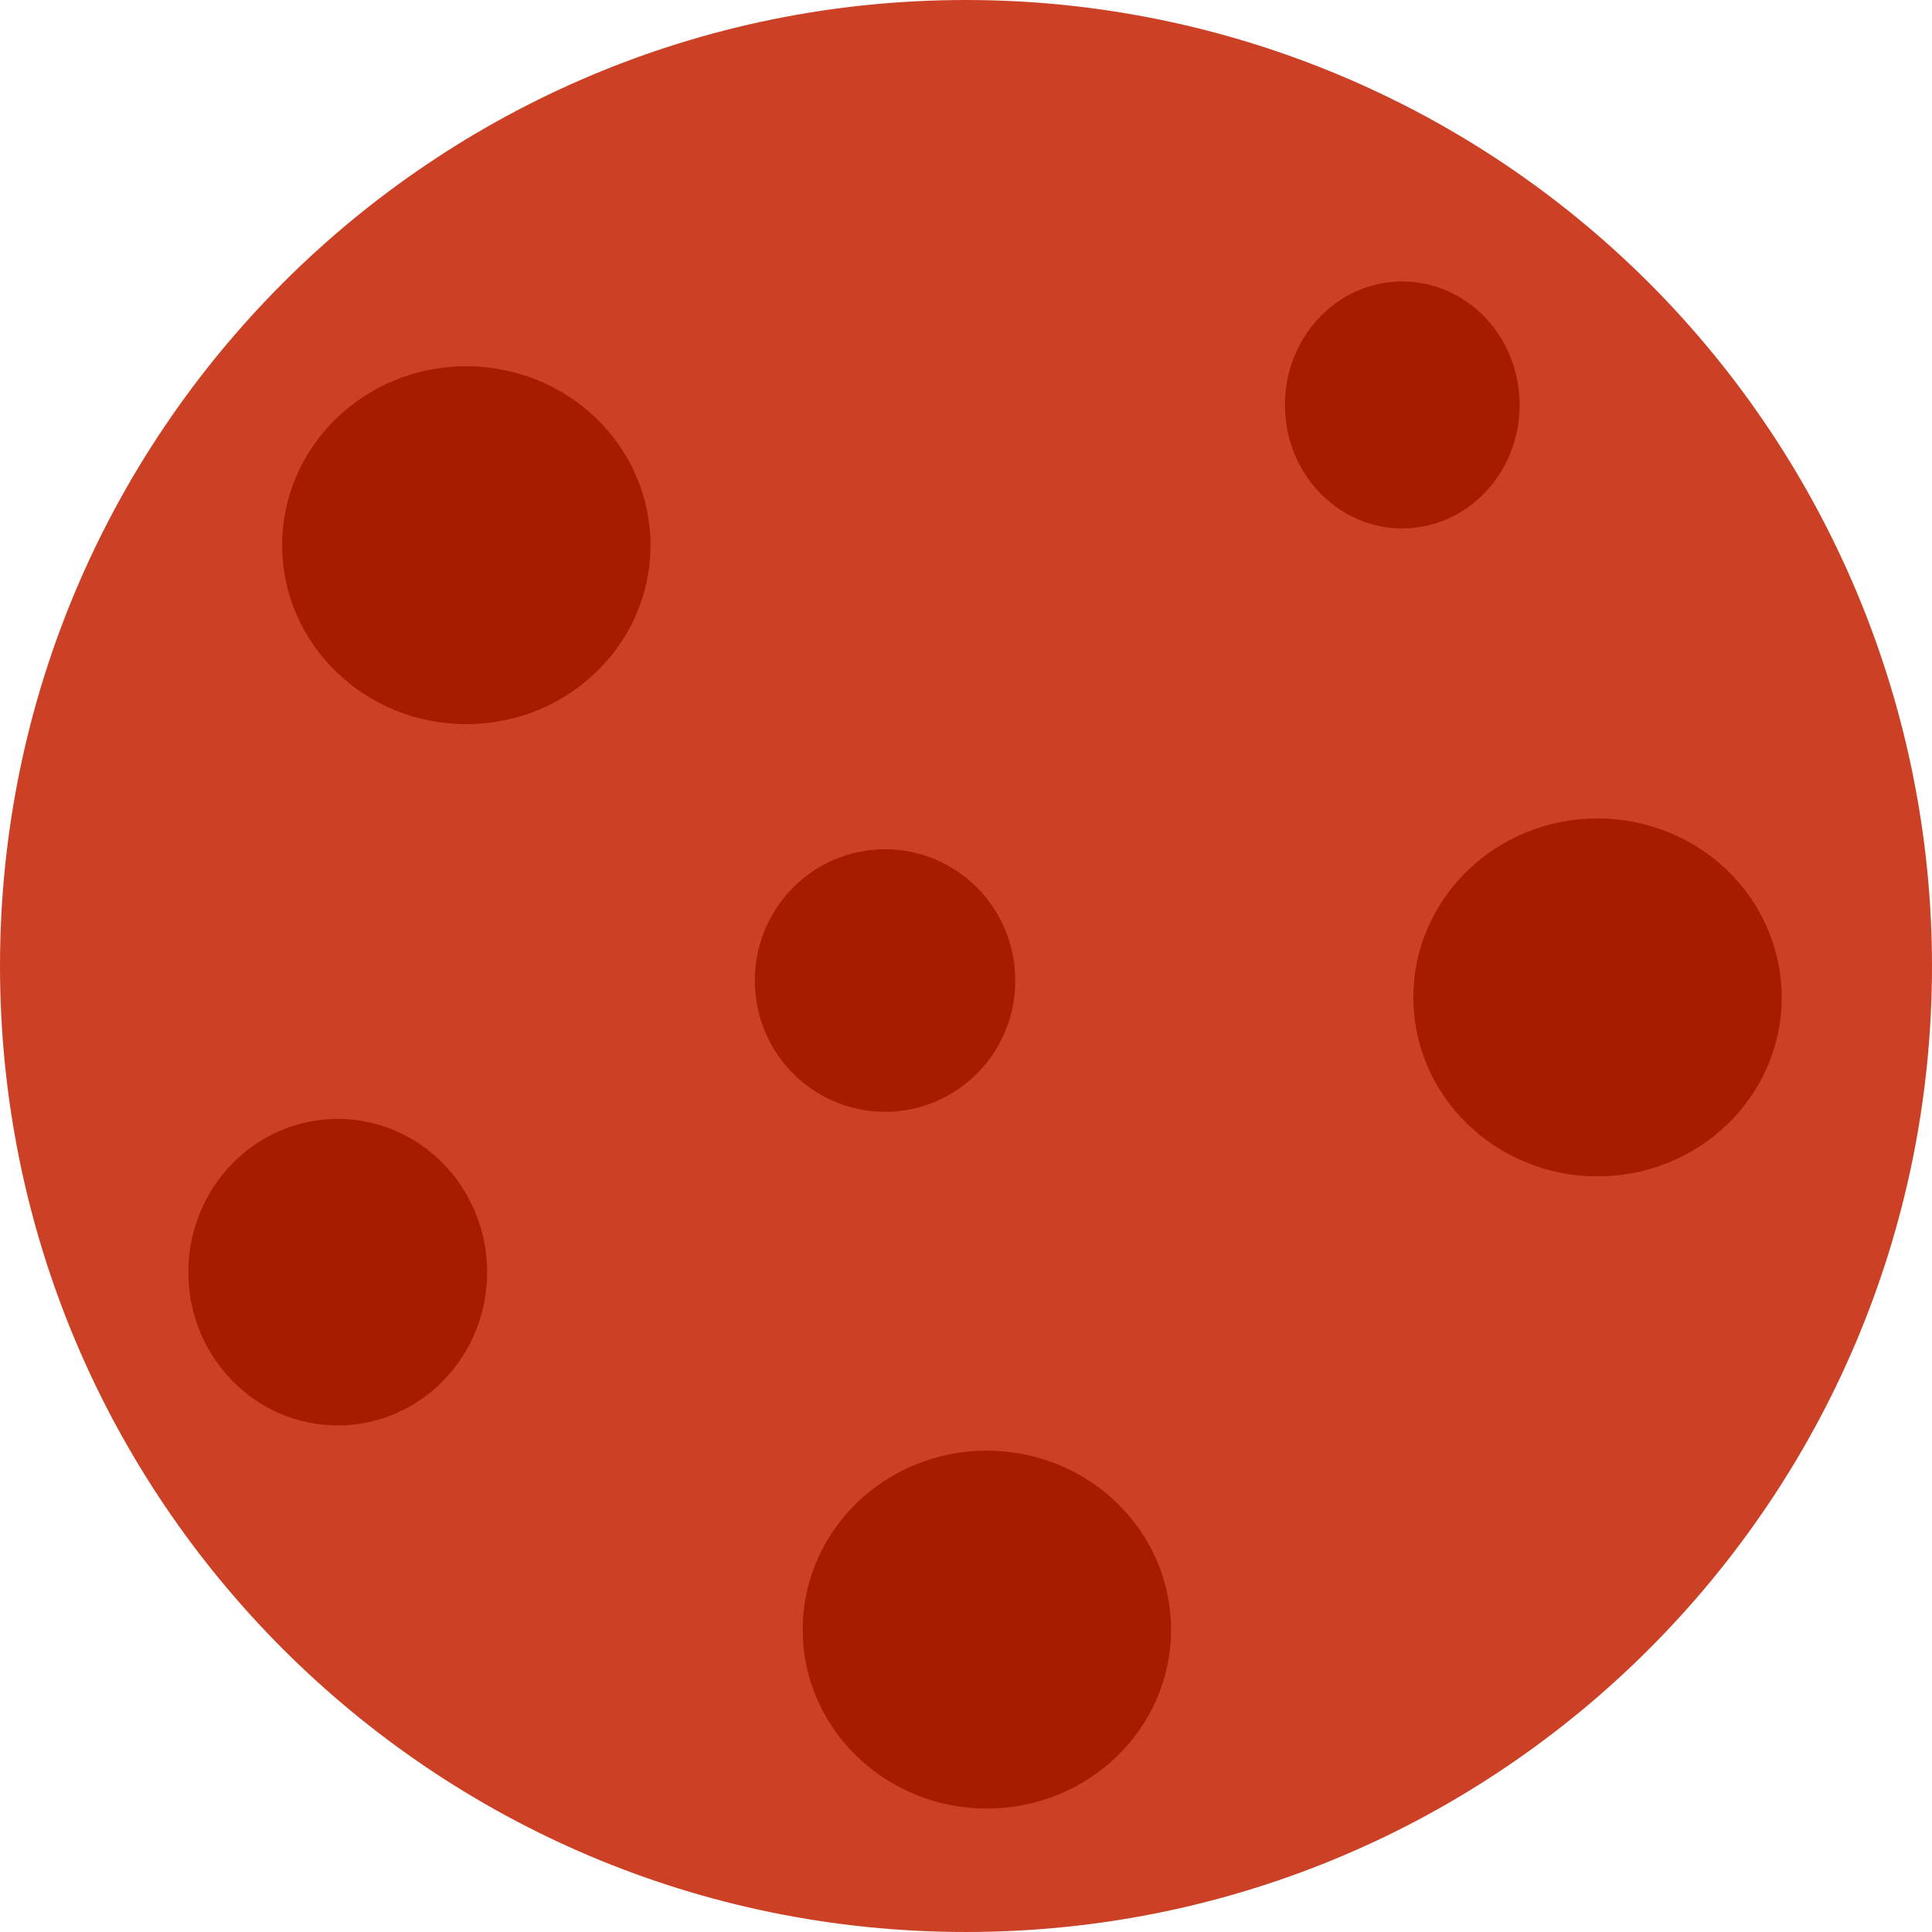 <svg version="1.1" viewBox="0.0 0.0 377.953 377.953" fill="none" stroke="none" stroke-linecap="square" stroke-miterlimit="10" xmlns:xlink="http://www.w3.org/1999/xlink" xmlns="http://www.w3.org/2000/svg"><clipPath id="p.0"><path d="m0 0l377.953 0l0 377.953l-377.953 0l0 -377.953z" clip-rule="nonzero"/></clipPath><g clip-path="url(#p.0)"><path fill="#000000" fill-opacity="0.0" d="m0 0l377.953 0l0 377.953l-377.953 0z" fill-rule="evenodd"/><path fill="#cc4125" d="m0 188.976l0 0c0 -104.369 84.608 -188.976 188.976 -188.976l0 0c50.12 0 98.187 19.91 133.626 55.35c35.44 35.44 55.35 83.507 55.35 133.626l0 0c0 104.369 -84.608 188.976 -188.976 188.976l0 0c-104.369 0 -188.976 -84.608 -188.976 -188.976z" fill-rule="evenodd"/><path fill="#a61c00" d="m55.199 106.654l0 0c0 -19.334 16.132 -35.008 36.031 -35.008l0 0c9.556 0 18.721 3.688 25.478 10.254c6.757 6.565 10.553 15.47 10.553 24.754l0 0c0 19.334 -16.132 35.008 -36.031 35.008l0 0c-19.9 0 -36.031 -15.674 -36.031 -35.008z" fill-rule="evenodd"/><path fill="#a61c00" d="m276.491 195.118l0 0c0 -19.334 16.132 -35.008 36.031 -35.008l0 0c9.556 0 18.721 3.688 25.478 10.254c6.757 6.565 10.553 15.47 10.553 24.754l0 0c0 19.334 -16.132 35.008 -36.031 35.008l0 0c-19.9 0 -36.031 -15.674 -36.031 -35.008z" fill-rule="evenodd"/><path fill="#a61c00" d="m157.029 318.795l0 0c0 -19.334 16.132 -35.008 36.031 -35.008l0 0c9.556 0 18.721 3.688 25.478 10.254c6.757 6.565 10.553 15.47 10.553 24.754l0 0c0 19.334 -16.132 35.008 -36.031 35.008l0 0c-19.9 0 -36.031 -15.674 -36.031 -35.008z" fill-rule="evenodd"/><path fill="#a61c00" d="m147.661 191.822l0 0c0 -14.185 11.408 -25.685 25.48 -25.685l0 0c6.758 0 13.239 2.706 18.017 7.523c4.778 4.817 7.463 11.35 7.463 18.162l0 0c0 14.185 -11.408 25.685 -25.48 25.685l0 0c-14.072 0 -25.48 -11.5 -25.48 -25.685z" fill-rule="evenodd"/><path fill="#a61c00" d="m251.364 79.218l0 0c0 -13.342 10.28 -24.157 22.961 -24.157l0 0c6.09 0 11.93 2.545 16.236 7.076c4.306 4.53 6.725 10.675 6.725 17.082l0 0c0 13.342 -10.28 24.157 -22.961 24.157l0 0c-12.681 0 -22.961 -10.816 -22.961 -24.157z" fill-rule="evenodd"/><path fill="#a61c00" d="m36.843 248.871l0 0c0 -16.56 13.086 -29.984 29.228 -29.984l0 0c7.752 0 15.186 3.159 20.668 8.782c5.481 5.623 8.561 13.25 8.561 21.202l0 0c0 16.56 -13.086 29.984 -29.228 29.984l0 0c-16.142 0 -29.228 -13.424 -29.228 -29.984z" fill-rule="evenodd"/></g></svg>